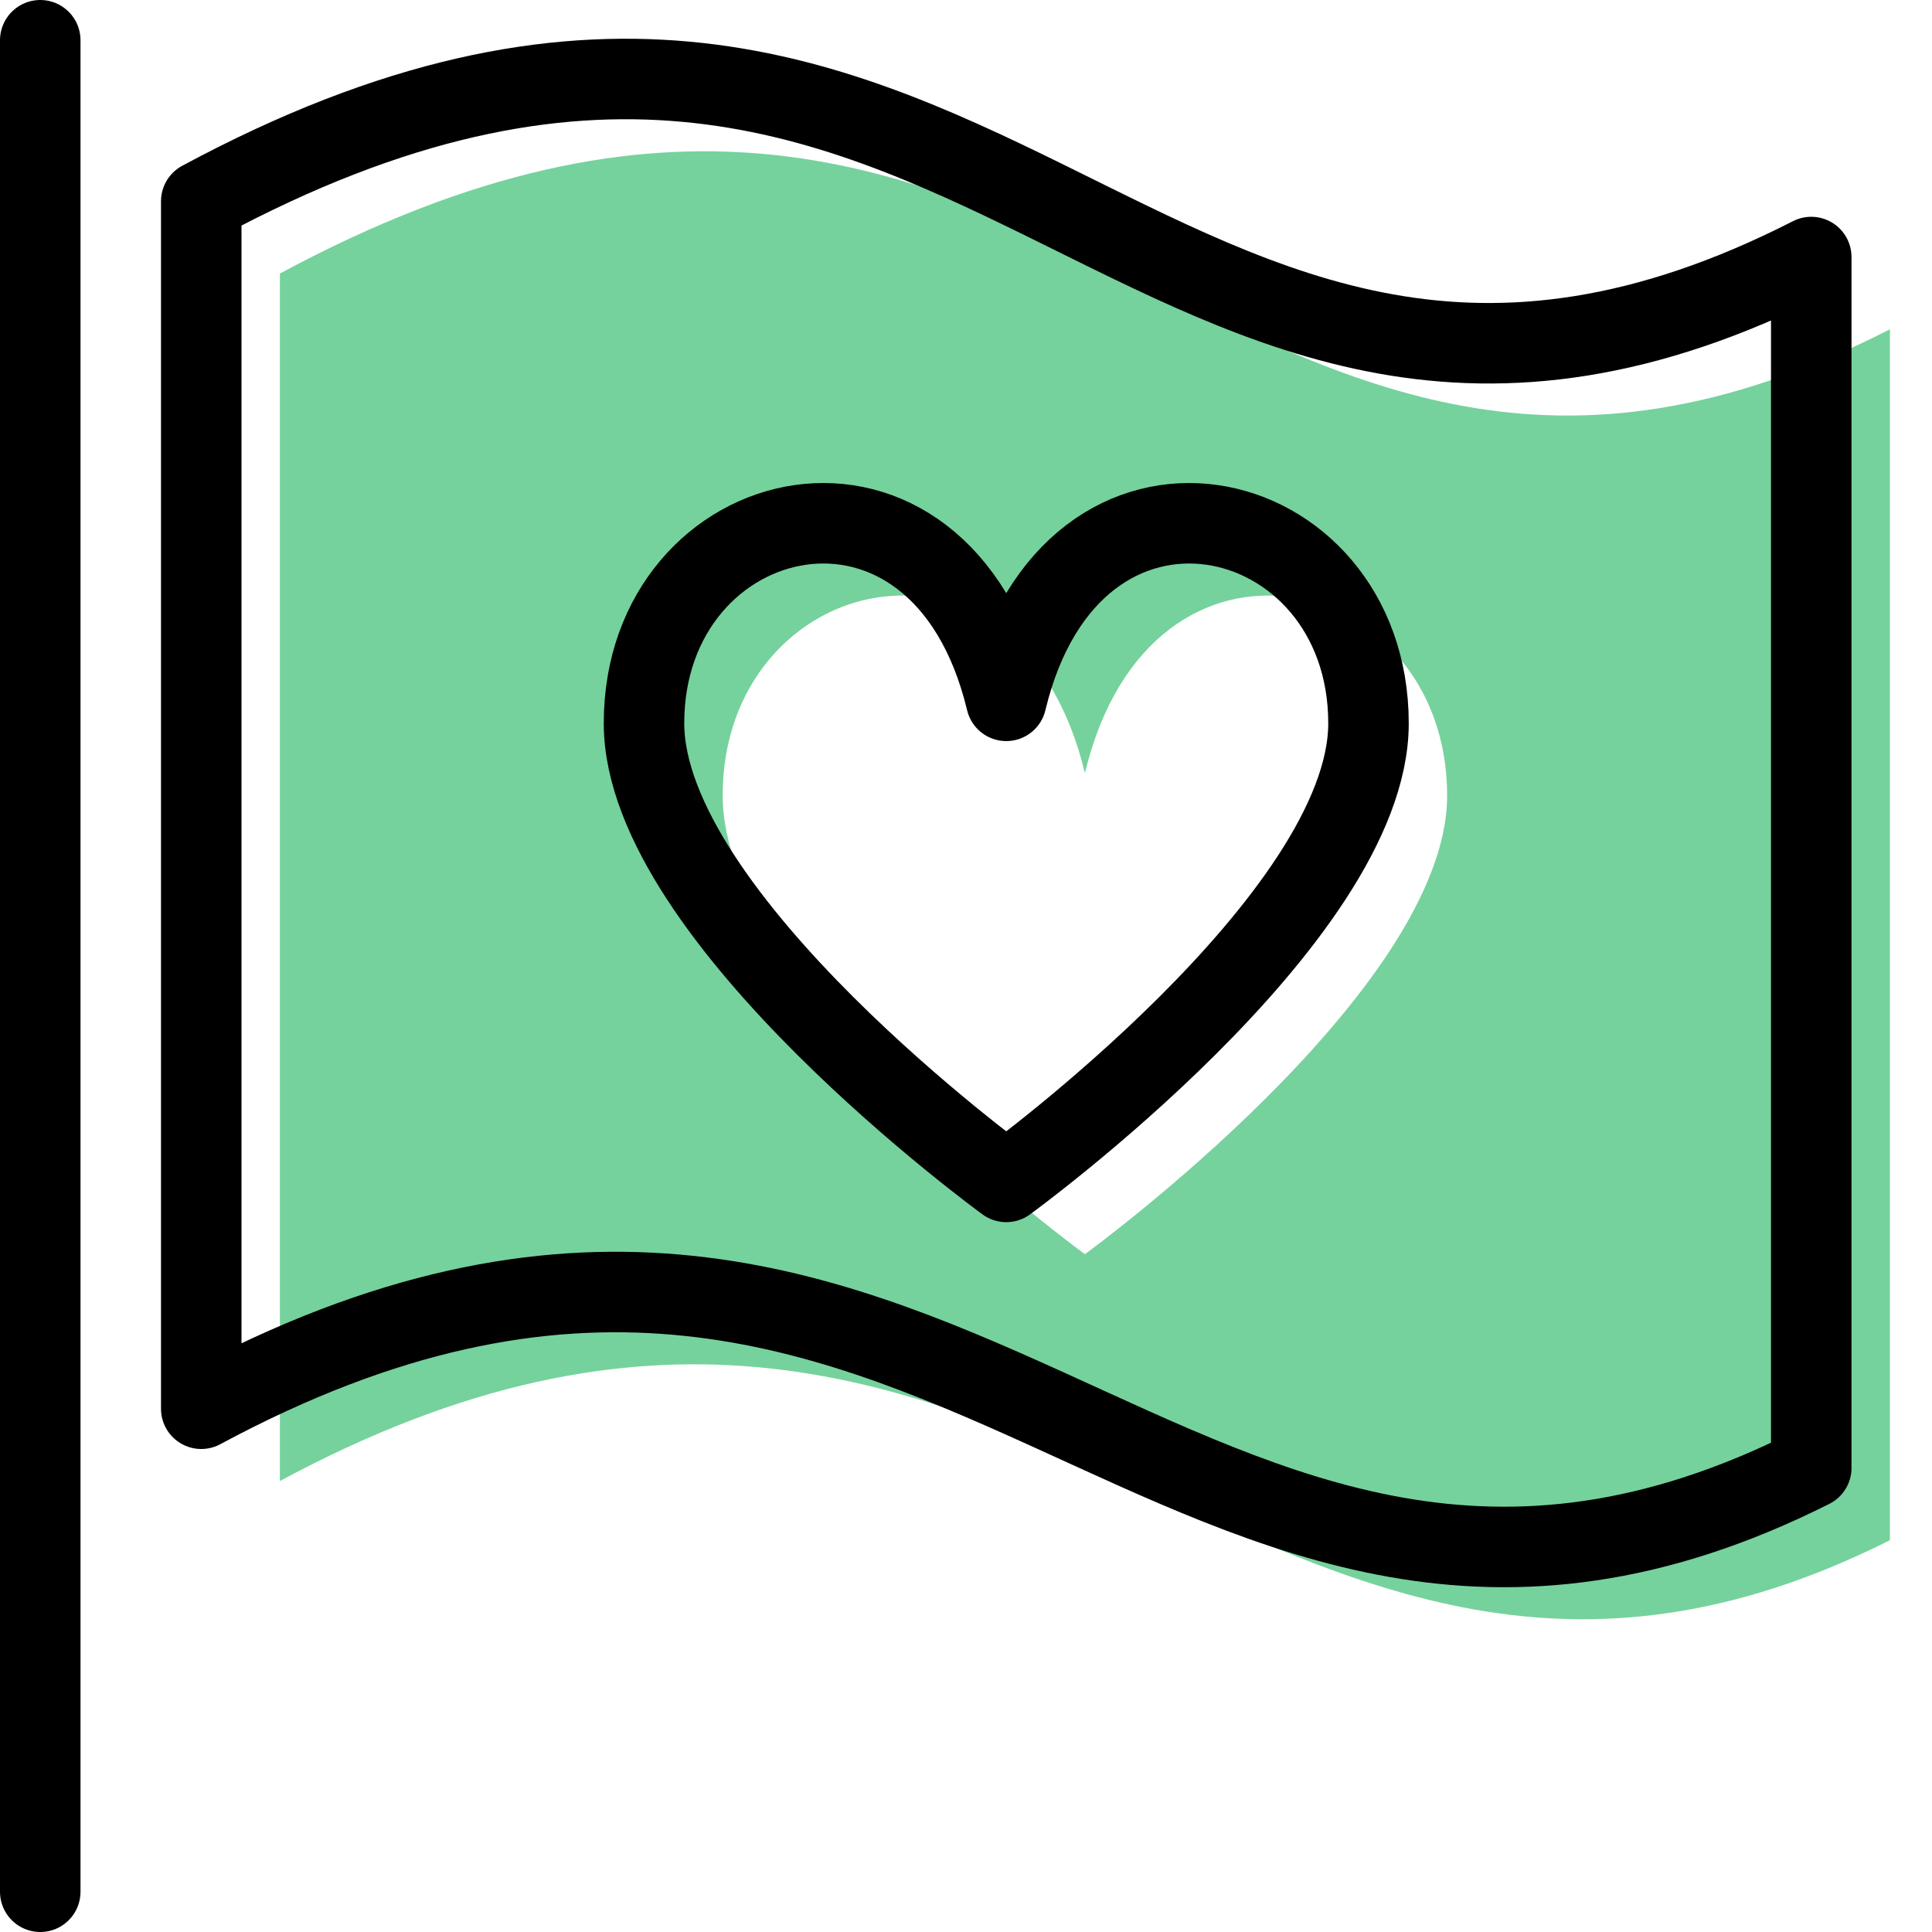<?xml version="1.0" encoding="UTF-8" standalone="no"?>
<svg
   xmlns:dc="http://purl.org/dc/elements/1.1/"
   xmlns:cc="http://creativecommons.org/ns#"
   xmlns:rdf="http://www.w3.org/1999/02/22-rdf-syntax-ns#"
   xmlns:svg="http://www.w3.org/2000/svg"
   xmlns="http://www.w3.org/2000/svg"
   xmlns:sodipodi="http://sodipodi.sourceforge.net/DTD/sodipodi-0.dtd"
   xmlns:inkscape="http://www.inkscape.org/namespaces/inkscape"
   version="1.1"
   viewBox="0 0 24 24"
   id="svg12"
   sodipodi:docname="flag heart.svg"
   width="24"
   height="24"
   inkscape:version="1.0.2 (e86c870879, 2021-01-15)">
  <defs
     id="defs16">
    <inkscape:path-effect
       effect="powerclip"
       id="path-effect939"
       is_visible="true"
       lpeversion="1"
       inverse="true"
       flatten="false"
       hide_clip="false"
       message="Use fill-rule evenodd on &lt;b&gt;fill and stroke&lt;/b&gt; dialog if no flatten result after convert clip to paths." />
    <clipPath
       clipPathUnits="userSpaceOnUse"
       id="clipPath935">
      <path
         fill="none"
         stroke="#000000"
         stroke-linejoin="round"
         stroke-width="1"
         d="m 12.5,14.682 c 0,0 4.5,-3.272 4.5,-5.697 C 17,6.188 13.318,5.303 12.5,8.706 11.682,5.303 8,6.188 8,8.984 c 0,2.425 4.5,5.698 4.5,5.698 z"
         id="path937"
         style="display:none;fill:#000000;fill-opacity:1;stroke:none" />
      <path
         id="lpe_path-effect939"
         style="fill:#000000;fill-opacity:1;stroke:none"
         class="powerclip"
         d="m -2.5,-4.019 h 30 V 24.217 h -30 z m 15,18.701 c 0,0 4.5,-3.272 4.5,-5.697 C 17,6.188 13.318,5.303 12.5,8.706 11.682,5.303 8,6.188 8,8.984 c 0,2.425 4.5,5.698 4.5,5.698 z" />
    </clipPath>
  </defs>
  <sodipodi:namedview
     pagecolor="#ffffff"
     bordercolor="#666666"
     borderopacity="1"
     objecttolerance="10"
     gridtolerance="10"
     guidetolerance="10"
     inkscape:pageopacity="0"
     inkscape:pageshadow="2"
     inkscape:window-width="2010"
     inkscape:window-height="1757"
     id="namedview14"
     showgrid="false"
     inkscape:zoom="32.463997"
     inkscape:cx="18.007721"
     inkscape:cy="14.659357"
     inkscape:window-x="864"
     inkscape:window-y="37"
     inkscape:window-maximized="0"
     inkscape:current-layer="svg12" />
  <g
     stroke-linecap="round"
     stroke-width="1"
     stroke="#000000"
     fill="none"
     stroke-linejoin="round"
     id="g6-7"
     style="fill:#75d29c;fill-opacity:1;stroke:none"
     mask="none"
     clip-path="url(#clipPath935)"
     inkscape:path-effect="#path-effect939"
     transform="translate(0.977,0.898)">
    <path
       d="M 22.5,3.193 C 14.166,7.446 12.146,-2.693 2.5,2.5 v 15 c 9.2,-4.954 12.112,4.7 20,0.735 z"
       id="path4-9"
       style="fill:#75d29c;fill-opacity:1;stroke:none"
       inkscape:original-d="M 22.5,3.193 C 14.166,7.446 12.146,-2.693 2.5,2.5 v 15 c 9.2,-4.954 12.112,4.7 20,0.735 z" />
  </g>
  <!--Generated by IJSVG (https://github.com/iconjar/IJSVG)-->
  <g
     stroke-linecap="round"
     stroke-width="1"
     stroke="#000000"
     fill="none"
     stroke-linejoin="round"
     id="g6">
    <path
       d="m 0.5,0.5 v 23"
       id="path2" />
    <path
       d="M 22.5,3.193 C 14.166,7.446 12.146,-2.693 2.5,2.5 v 15 c 9.2,-4.954 12.112,4.7 20,0.735 z"
       id="path4" />
  </g>
  <path
     fill="none"
     stroke="#000000"
     stroke-linejoin="round"
     stroke-width="1"
     d="m 12.5,14.682 c 0,0 4.5,-3.272 4.5,-5.697 C 17,6.188 13.318,5.303 12.5,8.706 11.682,5.303 8,6.188 8,8.984 c 0,2.425 4.5,5.698 4.5,5.698 z"
     id="path8" />
  <path
     d="M 0,0 H 24 V 24 H 0 Z"
     fill="none"
     id="path10" />
</svg>
